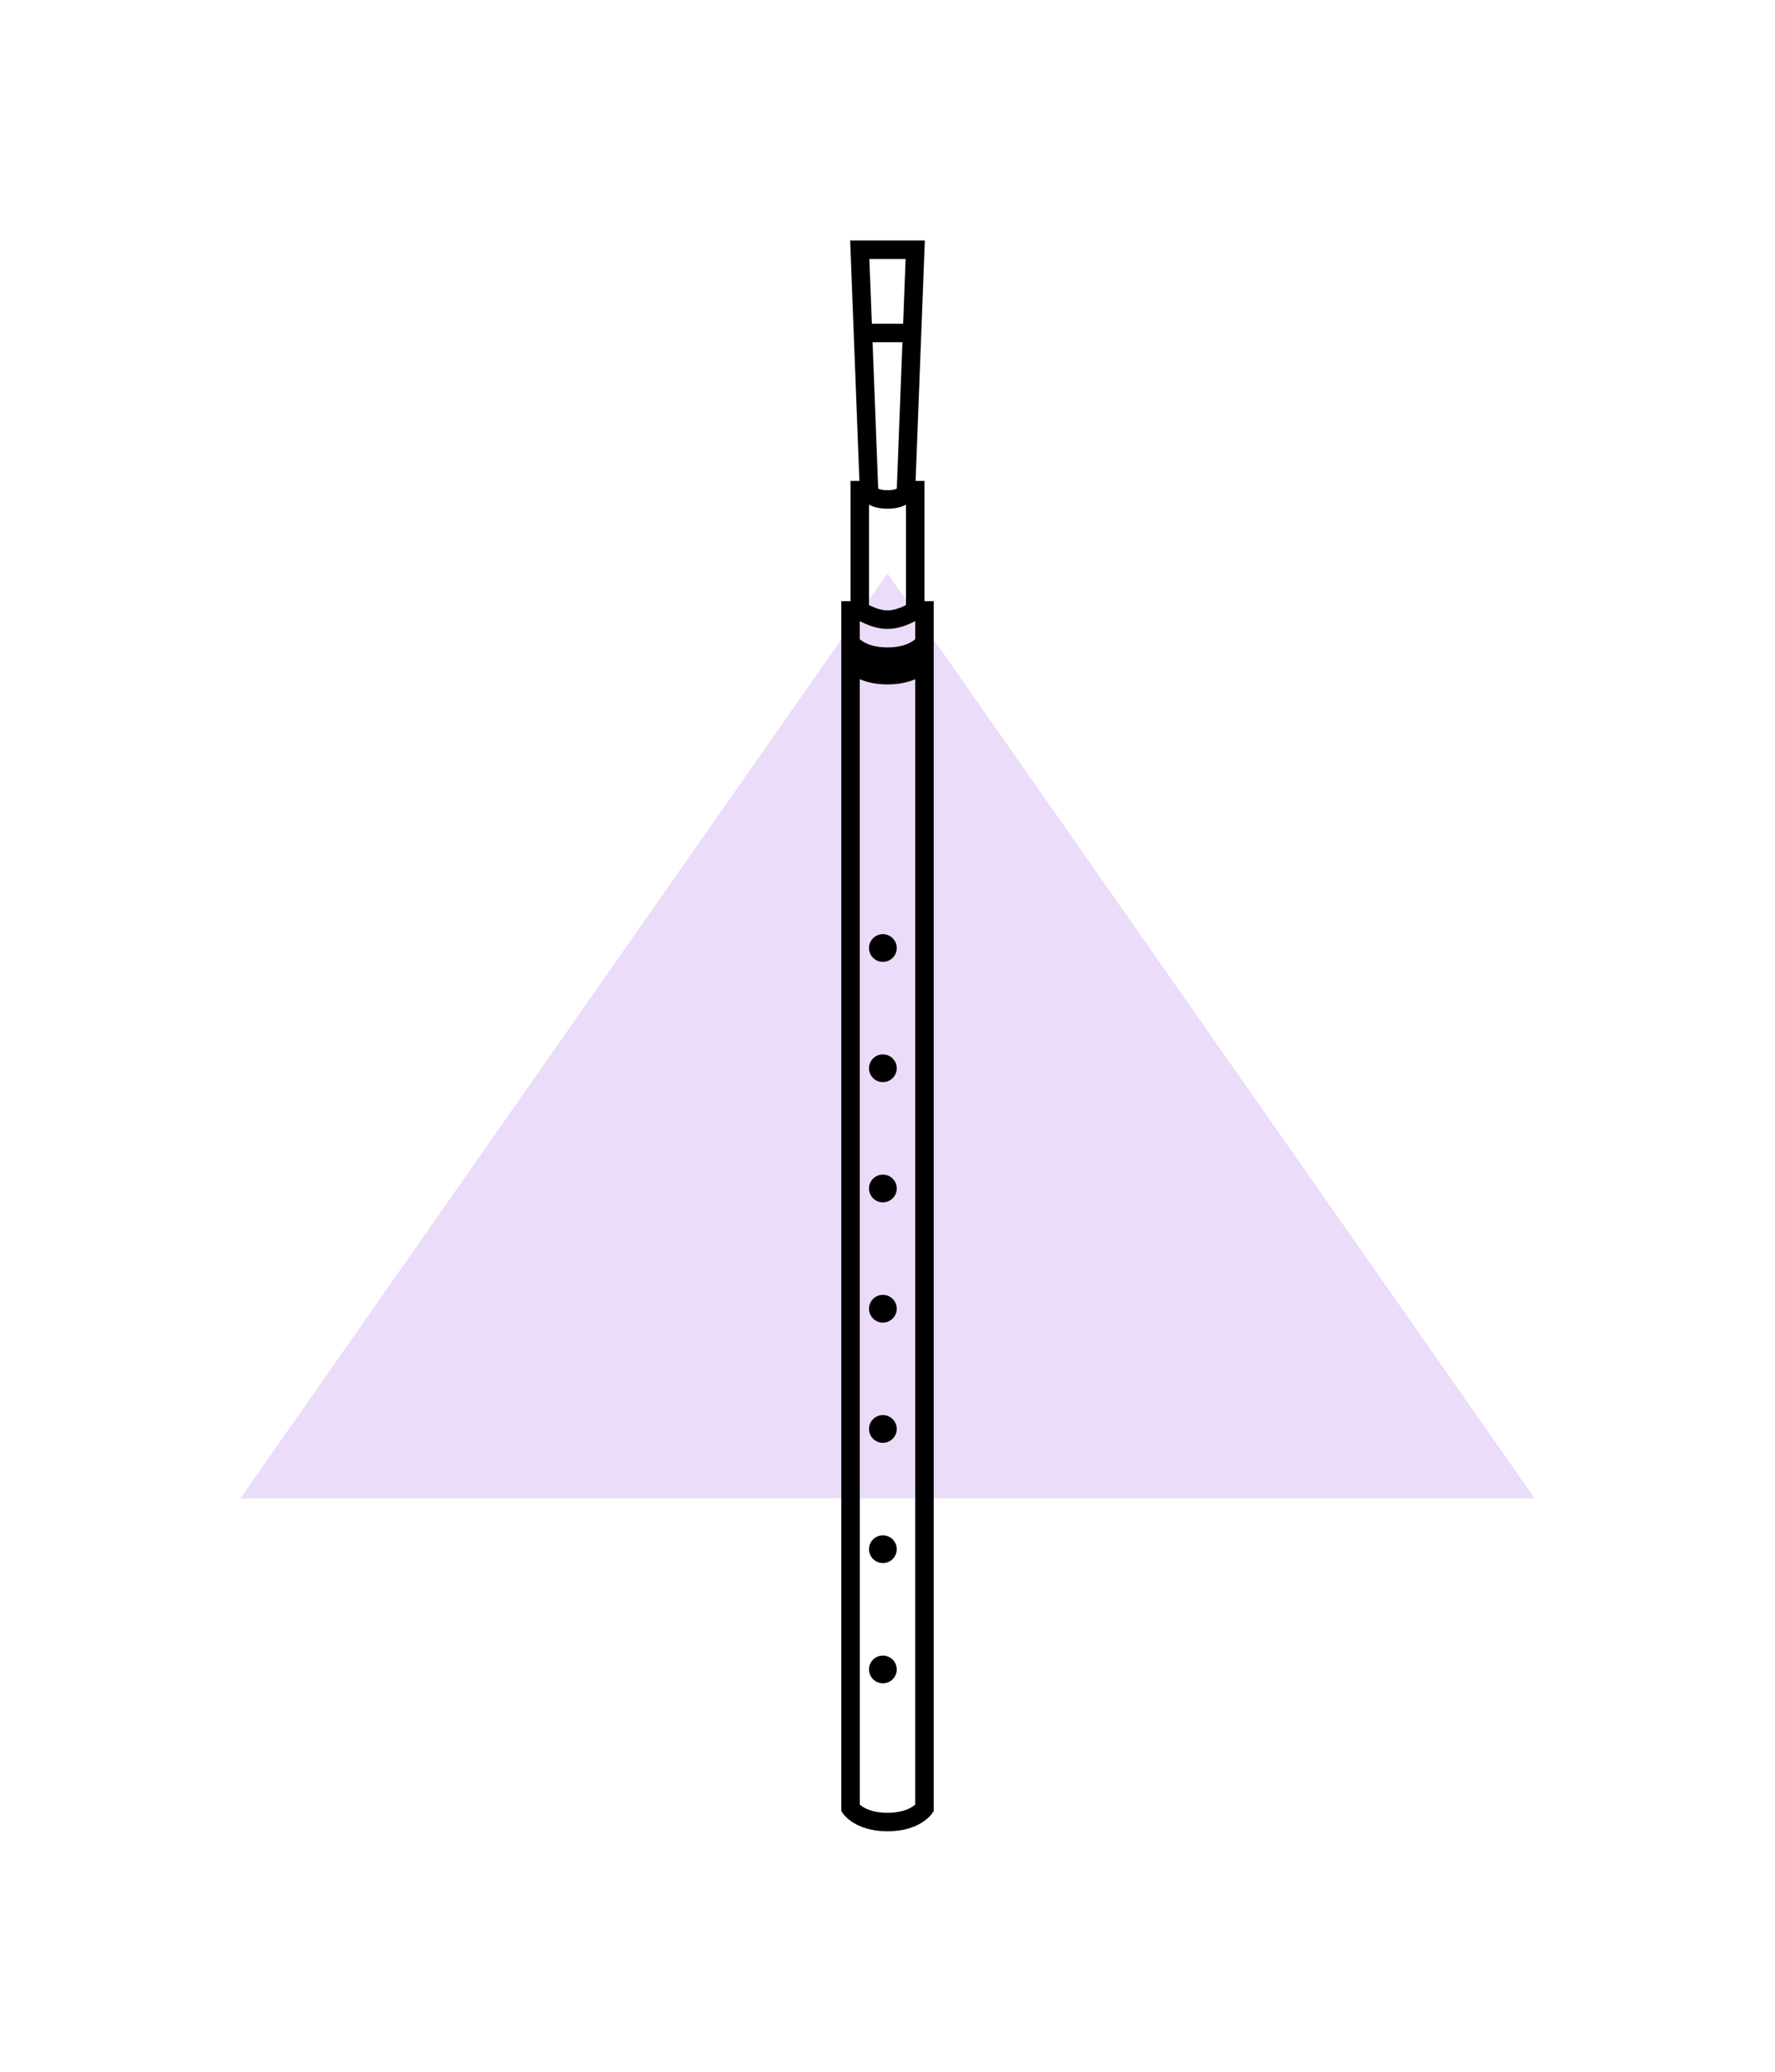 <svg width="192" height="224" viewBox="0 0 192 224" fill="none" xmlns="http://www.w3.org/2000/svg">
<path d="M26 162L96 62L166 162H26Z" fill="#EBDCF9"/>
<path fill-rule="evenodd" clip-rule="evenodd" d="M101 65V66V69.5V71.5V195.5V195.803L100.832 196.055L100 195.5C100.832 196.055 100.832 196.055 100.831 196.056L100.83 196.057L100.829 196.059L100.825 196.065L100.817 196.077L100.804 196.095L100.794 196.108C100.777 196.132 100.755 196.16 100.728 196.194C100.675 196.26 100.6 196.345 100.504 196.441C100.311 196.635 100.028 196.874 99.639 197.107C98.854 197.579 97.676 198 96 198C94.324 198 93.146 197.579 92.361 197.107C91.972 196.874 91.689 196.635 91.496 196.441C91.4 196.345 91.326 196.26 91.272 196.194C91.245 196.16 91.223 196.132 91.206 196.108L91.195 196.093L91.183 196.077L91.175 196.065L91.171 196.059L91.169 196.057L91.169 196.056C91.168 196.055 91.168 196.055 92 195.5L91.168 196.055L91 195.803V195.5V71.5V69.5V66V65H92V53V52H92.961L92.001 27.038L91.961 26H93H99H100.039L99.999 27.038L99.039 52H100V53V65H101ZM98 65.421V54.557C97.511 54.842 96.852 55 96 55C95.148 55 94.489 54.842 94 54.557V65.421C94.102 65.474 94.217 65.53 94.344 65.586C94.85 65.811 95.452 66 96 66C96.548 66 97.15 65.811 97.656 65.586C97.783 65.53 97.898 65.474 98 65.421ZM93 67.156V69.111C93.091 69.192 93.219 69.29 93.389 69.392C93.854 69.671 94.676 70 96 70C97.324 70 98.146 69.671 98.611 69.392C98.781 69.29 98.909 69.192 99 69.111V67.156C98.848 67.236 98.669 67.325 98.469 67.414C97.85 67.689 96.952 68 96 68C95.048 68 94.15 67.689 93.531 67.414C93.331 67.325 93.152 67.236 93 67.156ZM93 73.435V195.111C93.091 195.191 93.219 195.29 93.389 195.393C93.854 195.671 94.676 196 96 196C97.324 196 98.146 195.671 98.611 195.393C98.781 195.29 98.909 195.191 99 195.111V73.435C98.256 73.758 97.271 74 96 74C94.729 74 93.744 73.758 93 73.435ZM94.994 52.821C95.024 52.84 95.077 52.867 95.16 52.895C95.316 52.947 95.58 53 96 53C96.42 53 96.684 52.947 96.84 52.895C96.923 52.867 96.976 52.84 97.006 52.821L97.615 37H94.385L94.994 52.821ZM94.308 35L94.039 28H97.961L97.692 35H94.308ZM97 180.5C97 181.328 96.328 182 95.5 182C94.672 182 94 181.328 94 180.5C94 179.672 94.672 179 95.5 179C96.328 179 97 179.672 97 180.5ZM95.5 169C96.328 169 97 168.328 97 167.5C97 166.672 96.328 166 95.5 166C94.672 166 94 166.672 94 167.5C94 168.328 94.672 169 95.5 169ZM97 154.5C97 155.328 96.328 156 95.5 156C94.672 156 94 155.328 94 154.5C94 153.672 94.672 153 95.5 153C96.328 153 97 153.672 97 154.5ZM95.5 143C96.328 143 97 142.328 97 141.5C97 140.672 96.328 140 95.5 140C94.672 140 94 140.672 94 141.5C94 142.328 94.672 143 95.5 143ZM97 128.5C97 129.328 96.328 130 95.5 130C94.672 130 94 129.328 94 128.5C94 127.672 94.672 127 95.5 127C96.328 127 97 127.672 97 128.5ZM95.5 117C96.328 117 97 116.328 97 115.5C97 114.672 96.328 114 95.5 114C94.672 114 94 114.672 94 115.5C94 116.328 94.672 117 95.5 117ZM97 102.5C97 103.328 96.328 104 95.5 104C94.672 104 94 103.328 94 102.5C94 101.672 94.672 101 95.5 101C96.328 101 97 101.672 97 102.5Z" fill="black"/>
</svg>
